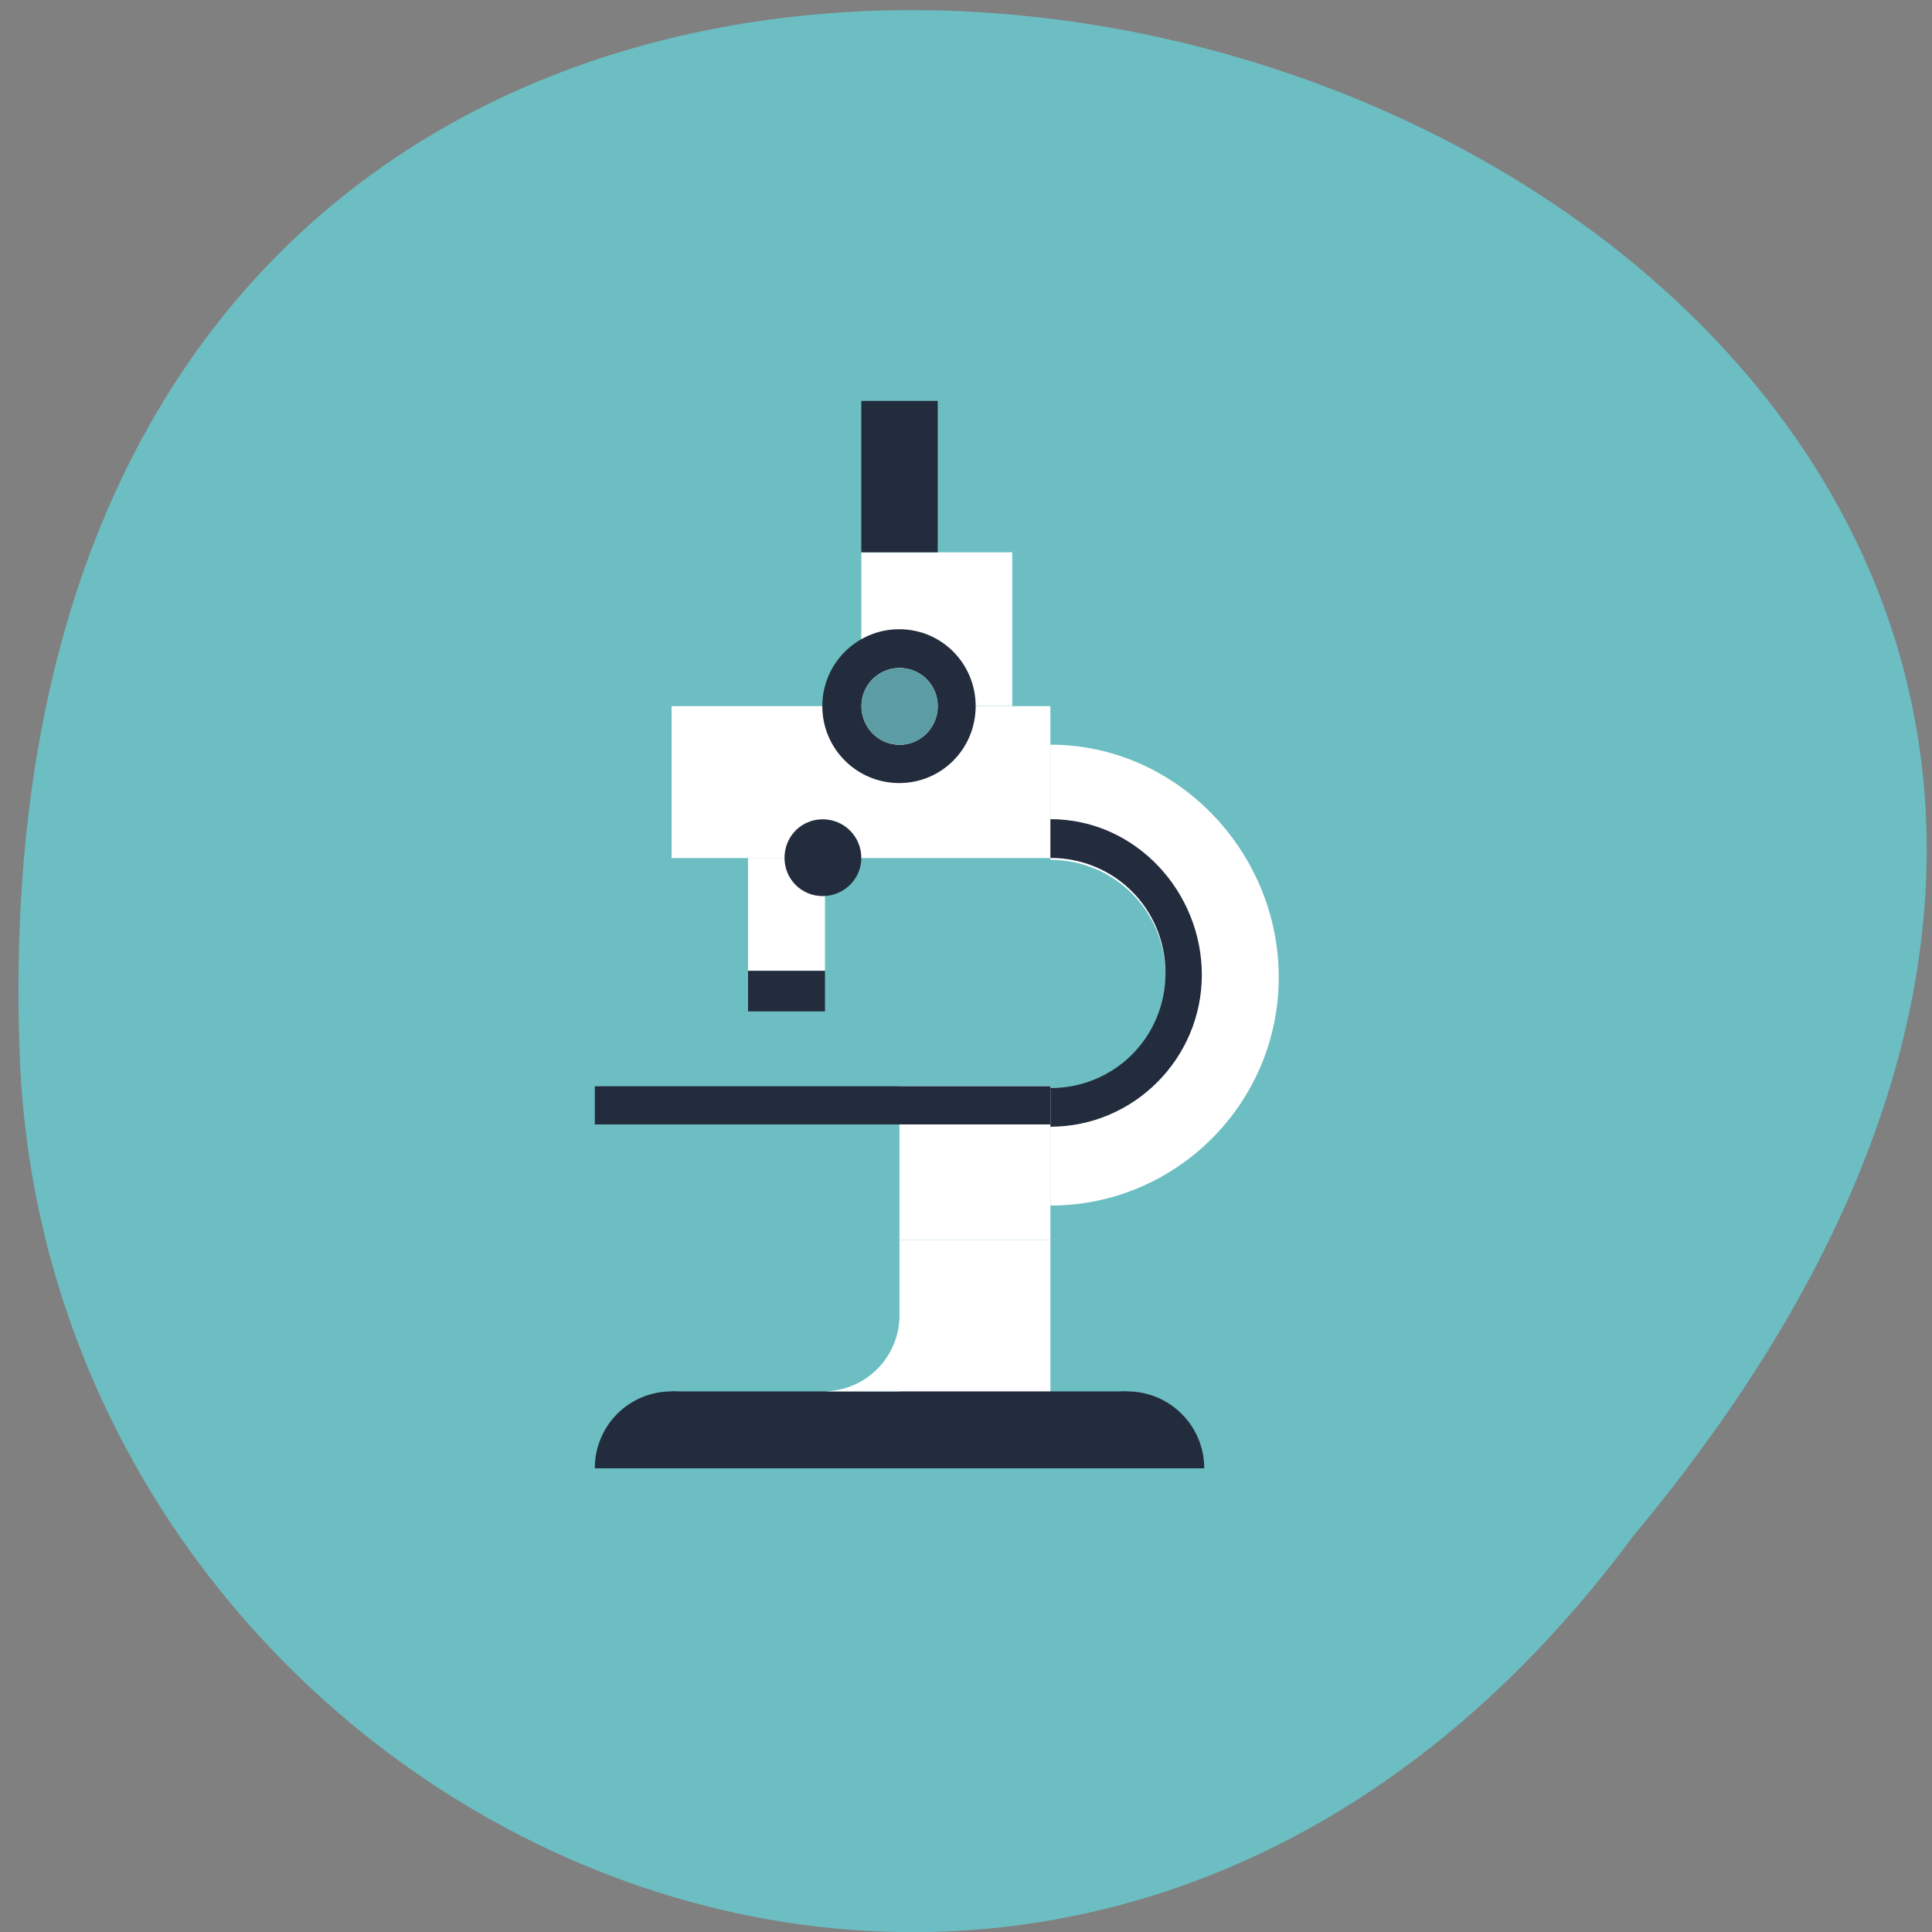 <svg xmlns="http://www.w3.org/2000/svg" viewBox="0 0 16 16"><rect x="0" y="0" width="16" height="16" fill="#808080" stroke="none"/><path d="m 13.527 12.719 c 9.98 -11.965 -14.06 -19.336 -13.359 -3.867 c 0.336 6.395 8.621 10.273 13.359 3.867" fill="#6cbec3"/><g fill="#fff"><path d="m 8.699 12.16 v -1.891 h -1.25 v 1.891 h 1.129"/><path d="m 8.699 8.996 h -1.25 v 1.273 h 1.25"/></g><path d="m 8.699 8.996 h -3.773 v 0.316 h 3.773" fill="#232c3c"/><g fill="#fff"><path d="m 7.449 5.848 h -1.887 v 1.258 h 3.137 v -1.258"/><path d="m 6.195 7.105 h 0.637 v 0.934 h -0.637"/><path d="m 8.383 4.574 h -1.25 v 1.273 h 1.25"/></g><path d="m 7.133 3.32 h 0.633 v 1.254 h -0.633" fill="#232c3c"/><path d="m 8.699 6.168 v 0.953 c 0.531 0 0.953 0.426 0.953 0.953 c 0 0.531 -0.422 0.957 -0.953 0.957 v 0.953 c 1.043 0 1.891 -0.848 1.891 -1.891 c 0 -1.043 -0.848 -1.926 -1.891 -1.926" fill="#fff"/><g fill="#232c3c"><path d="m 7.133 7.105 c 0 0.176 -0.145 0.316 -0.32 0.316 c -0.176 0 -0.316 -0.141 -0.316 -0.316 c 0 -0.18 0.141 -0.32 0.316 -0.32 c 0.176 0 0.32 0.141 0.32 0.32"/><path d="m 8.699 12.16 c 0 -0.352 0.285 -0.637 0.637 -0.637 c 0.352 0 0.637 0.285 0.637 0.637"/><path d="m 4.926 12.16 c 0 -0.352 0.281 -0.637 0.637 -0.637 c 0.352 0 0.633 0.285 0.633 0.637"/><path d="m 5.563 11.523 h 3.773 v 0.637 h -3.773"/></g><path d="m 6.813 11.523 h 0.637 v -0.637 c 0 0.355 -0.281 0.637 -0.637 0.637" fill="#fff"/><g fill="#232c3c"><path d="m 8.08 5.848 c 0 0.352 -0.281 0.637 -0.633 0.637 c -0.352 0 -0.637 -0.285 -0.637 -0.637 c 0 -0.352 0.285 -0.637 0.637 -0.637 c 0.352 0 0.633 0.285 0.633 0.637"/><path d="m 6.195 8.04 h 0.637 v 0.336 h -0.637"/></g><path d="m 7.766 5.848 c 0 0.176 -0.141 0.32 -0.316 0.32 c -0.176 0 -0.316 -0.145 -0.316 -0.32 c 0 -0.176 0.141 -0.316 0.316 -0.316 c 0.176 0 0.316 0.141 0.316 0.316" fill="#fff"/><path d="m 8.699 6.785 v 0.32 c 0.531 0 0.953 0.422 0.953 0.953 c 0 0.531 -0.422 0.953 -0.953 0.953 v 0.32 c 0.691 0 1.254 -0.566 1.254 -1.258 c 0 -0.687 -0.547 -1.289 -1.254 -1.289" fill="#232c3c"/><path d="m 7.766 5.848 c 0 0.176 -0.141 0.32 -0.316 0.32 c -0.176 0 -0.316 -0.145 -0.316 -0.32 c 0 -0.176 0.141 -0.316 0.316 -0.316 c 0.176 0 0.316 0.141 0.316 0.316" fill="#5c9da5"/></svg>